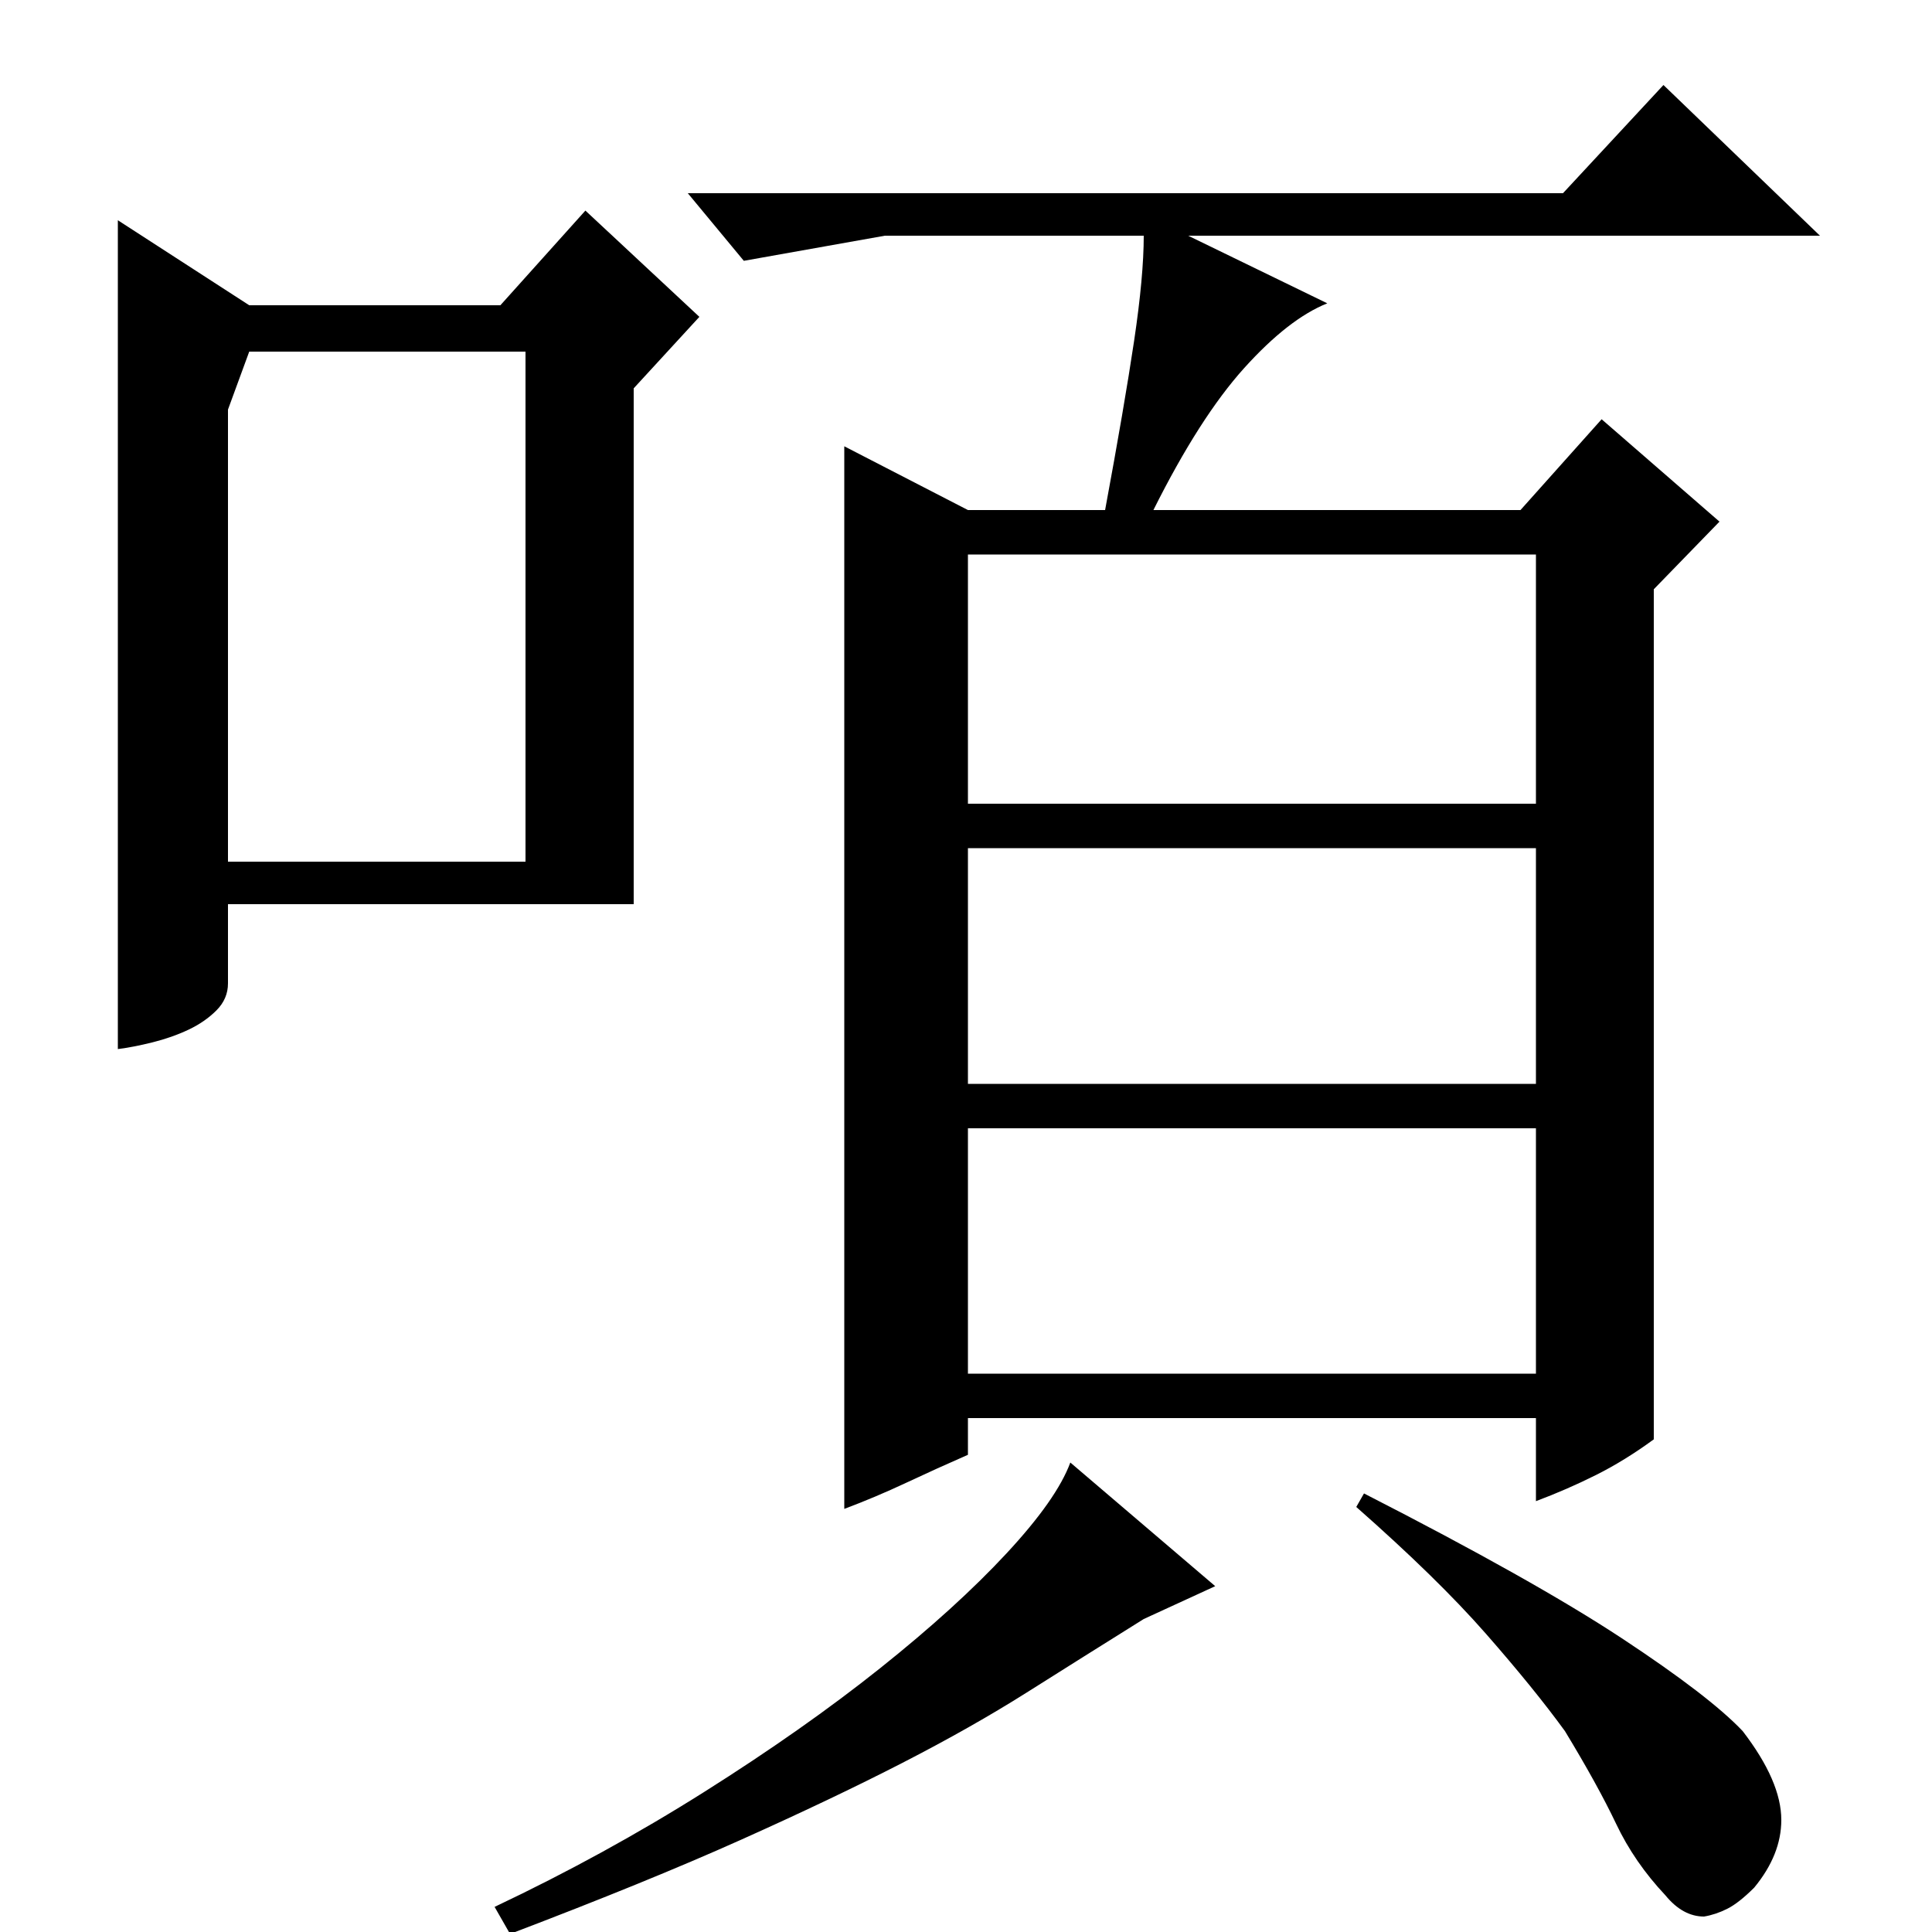 <?xml version="1.0" standalone="no"?>
<!DOCTYPE svg PUBLIC "-//W3C//DTD SVG 1.1//EN" "http://www.w3.org/Graphics/SVG/1.1/DTD/svg11.dtd" >
<svg xmlns="http://www.w3.org/2000/svg" xmlns:xlink="http://www.w3.org/1999/xlink" version="1.1" viewBox="0 -200 1000 1000">
  <g transform="matrix(1 0 0 -1 0 800)">
   <path fill="currentColor"
d="M572 736q10 54 15 87.5t5 54.5h-134l-73 -13l-29 35h453l52 56l81 -78h-327l72 -35q-20 -8 -43 -33.5t-47 -73.5h190l42 47l61 -53l-34 -35v-440q-15 -11 -30 -18.5t-31 -13.5v43h-294v-19q-16 -7 -32 -14.5t-32 -13.5v550l64 -33h71zM501 713v-129h294v129h-294z
M501 561v-122h294v122h-294zM501 416v-127h294v127h-294zM629 179l-37 -17q-32 -20 -60.5 -38t-64.5 -36.5t-84 -40t-119 -48.5l-8 14q57 27 108.5 59.5t91 64t65.5 59.5t33 47zM706 227q88 -45 133.5 -75t62.5 -48q20 -26 20 -46q0 -18 -14 -35q-8 -8 -14 -11t-12 -4
q-11 0 -20 11q-16 17 -25.5 37t-26.5 48q-16 22 -41 50.5t-67 65.5zM61 886v-429q8 1 18 3.5t18.5 6.5t14.5 10t6 14v41h210v267l34 37l-59 55l-44 -49h-130zM129 818h143v-264h-154v234z" />
  </g>

</svg>
